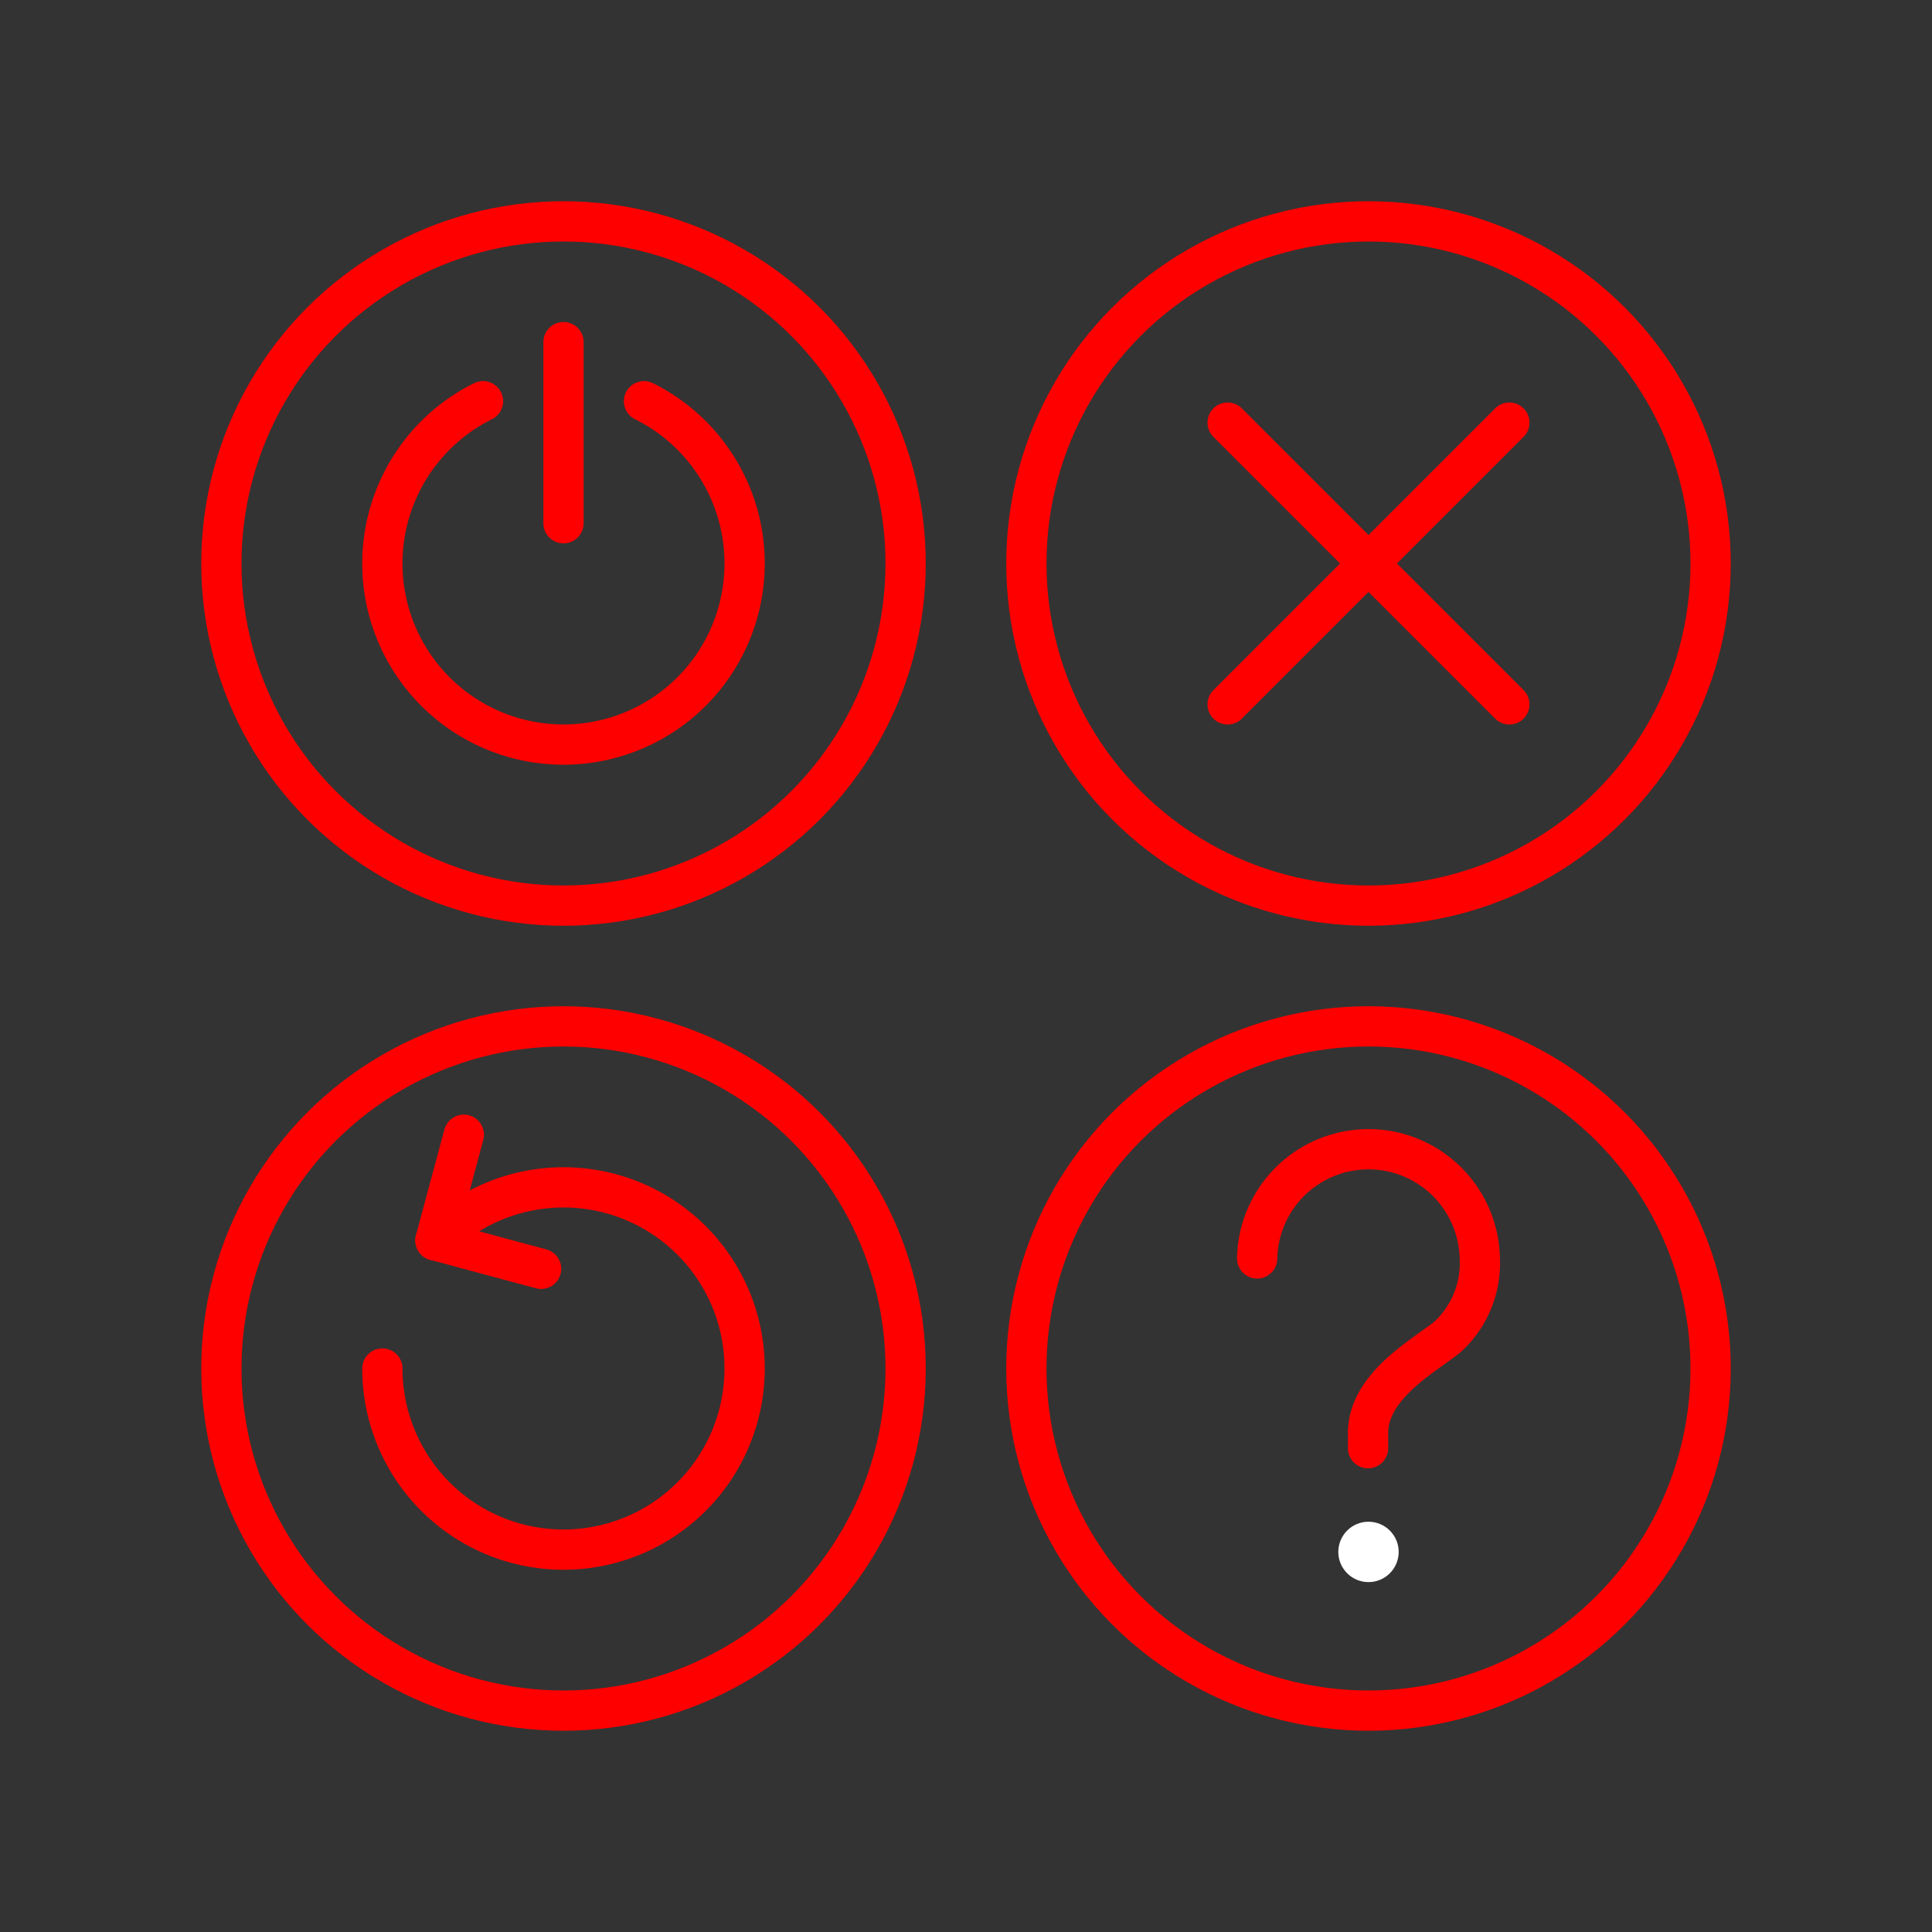 <svg xmlns="http://www.w3.org/2000/svg" viewBox="0 0 48 48"><rect x="0" y="0" width="48" height="48" fill="#333333" stroke="none"/><defs><style>.a{fill:none;stroke:#FF0000;stroke-linecap:round;stroke-linejoin:round;}.b{fill:#fff;}</style></defs><circle class="a" cx="14" cy="14" r="8.5"/><circle class="a" cx="34" cy="14" r="8.5"/><circle class="a" cx="14" cy="34" r="8.5"/><circle class="a" cx="34" cy="34" r="8.5"/><line class="a" x1="30.5" y1="17.5" x2="37.5" y2="10.5"/><line class="a" x1="30.5" y1="10.5" x2="37.5" y2="17.5"/><path class="a" d="M12,9.968a4.5,4.5,0,1,0,4,0"/><line class="a" x1="14" y1="8.5" x2="14" y2="13"/><path class="a" d="M9.5,34a4.5,4.5,0,1,0,1.318-3.182"/><circle class="b" cx="34" cy="38.557" r="0.75"/><path class="a" d="M31.234,31.266a2.766,2.766,0,0,1,5.531,0,2.477,2.477,0,0,1-.81,1.956c-.572.459-1.966,1.211-1.966,2.381V35.98"/><polyline class="a" points="11.524 28.192 10.818 30.818 13.444 31.524"/></svg>